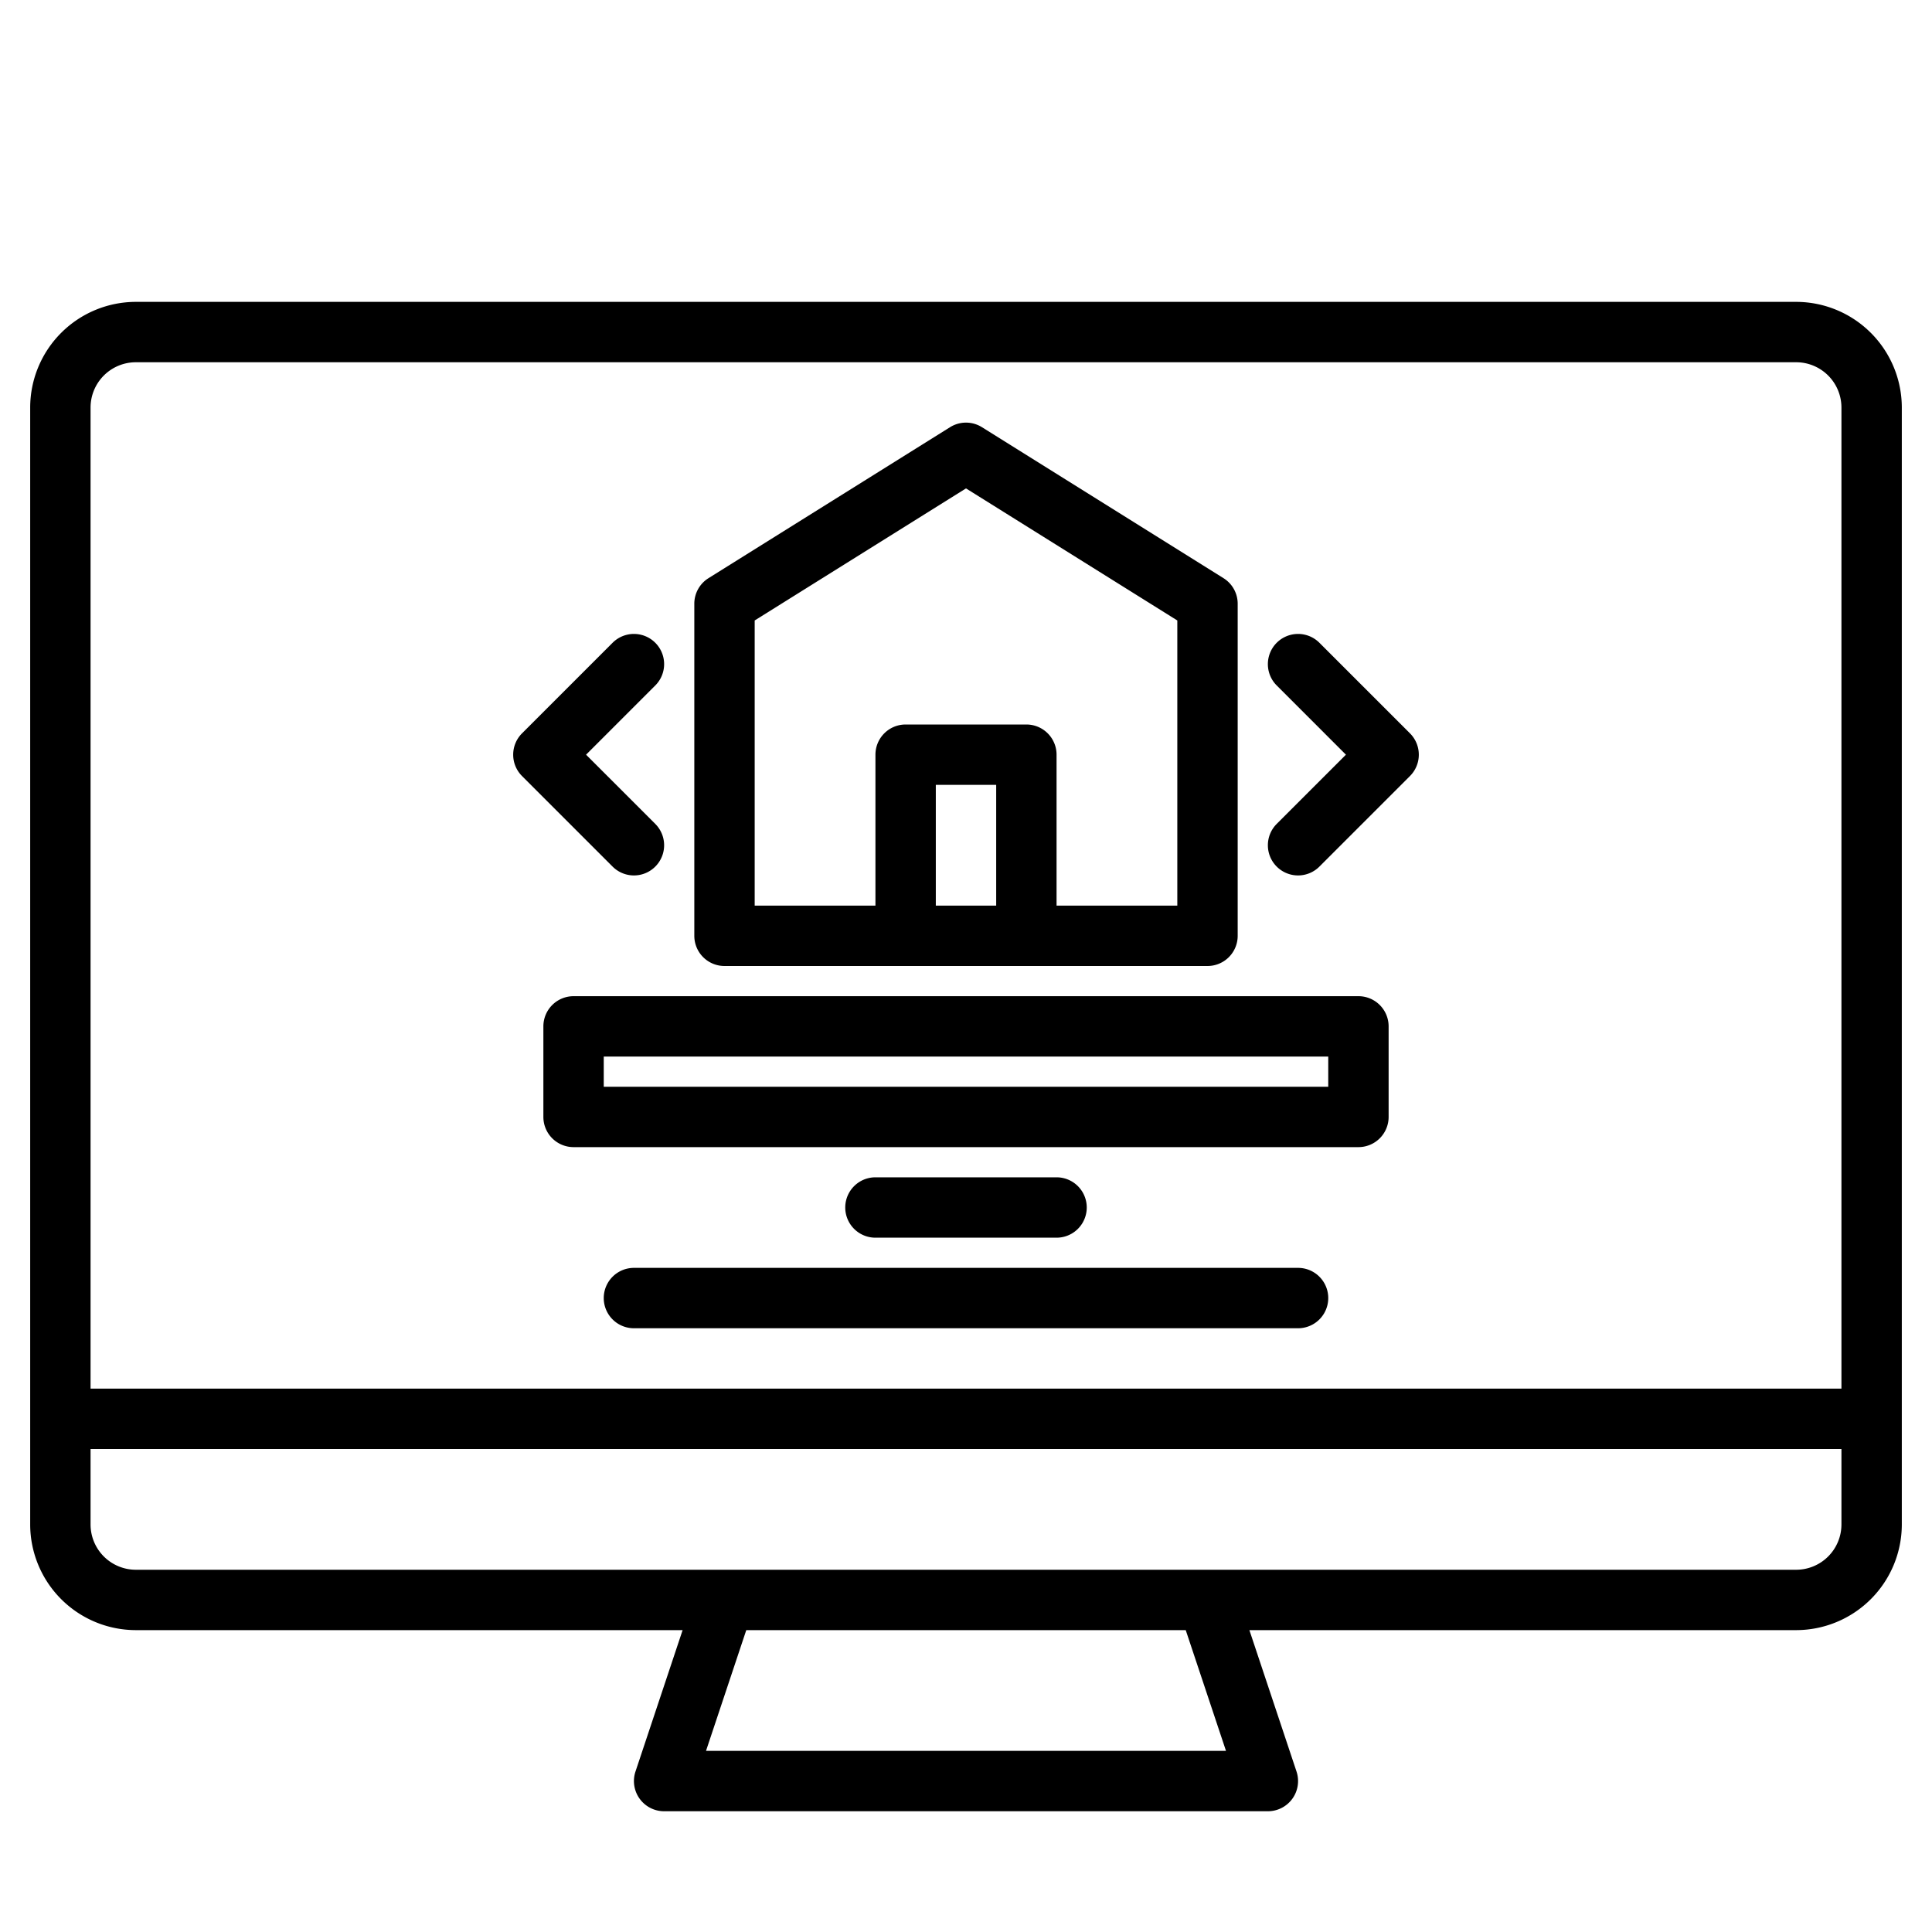 <svg height="512" viewBox="0 0 512 512" width="512" xmlns="http://www.w3.org/2000/svg"><g><path d="m476 80h-440a28.031 28.031 0 0 0 -28 28v296a28.031 28.031 0 0 0 28 28h144.9l-12.49 37.47a8 8 0 0 0 7.59 10.53h160a8 8 0 0 0 7.59-10.53l-12.49-37.47h144.9a28.031 28.031 0 0 0 28-28v-296a28.031 28.031 0 0 0 -28-28zm-288.9 384 10.67-32h116.46l10.67 32zm300.9-60a12.01 12.01 0 0 1 -12 12h-440a12.01 12.01 0 0 1 -12-12v-20h464zm0-36h-464v-260a12.01 12.01 0 0 1 12-12h440a12.01 12.01 0 0 1 12 12z"/><path d="m324.24 153.22-64-40a7.964 7.964 0 0 0 -8.48 0l-64 40a7.987 7.987 0 0 0 -3.76 6.78v88a8 8 0 0 0 8 8h128a8 8 0 0 0 8-8v-88a7.987 7.987 0 0 0 -3.76-6.78zm-60.24 86.78h-16v-32h16zm48 0h-32v-40a8 8 0 0 0 -8-8h-32a8 8 0 0 0 -8 8v40h-32v-75.57l56-35 56 35z"/><path d="m338.343 229.657a8 8 0 0 0 11.314 0l24-24a8 8 0 0 0 0-11.314l-24-24a8 8 0 0 0 -11.314 11.314l18.344 18.343-18.344 18.343a8 8 0 0 0 0 11.314z"/><path d="m162.343 229.657a8 8 0 0 0 11.314-11.314l-18.344-18.343 18.344-18.343a8 8 0 0 0 -11.314-11.314l-24 24a8 8 0 0 0 0 11.314z"/><path d="m360 264h-208a8 8 0 0 0 -8 8v24a8 8 0 0 0 8 8h208a8 8 0 0 0 8-8v-24a8 8 0 0 0 -8-8zm-8 24h-192v-8h192z"/><path d="m280 328a8 8 0 0 0 0-16h-48a8 8 0 0 0 0 16z"/><path d="m344 336h-176a8 8 0 0 0 0 16h176a8 8 0 0 0 0-16z"/></g></svg>